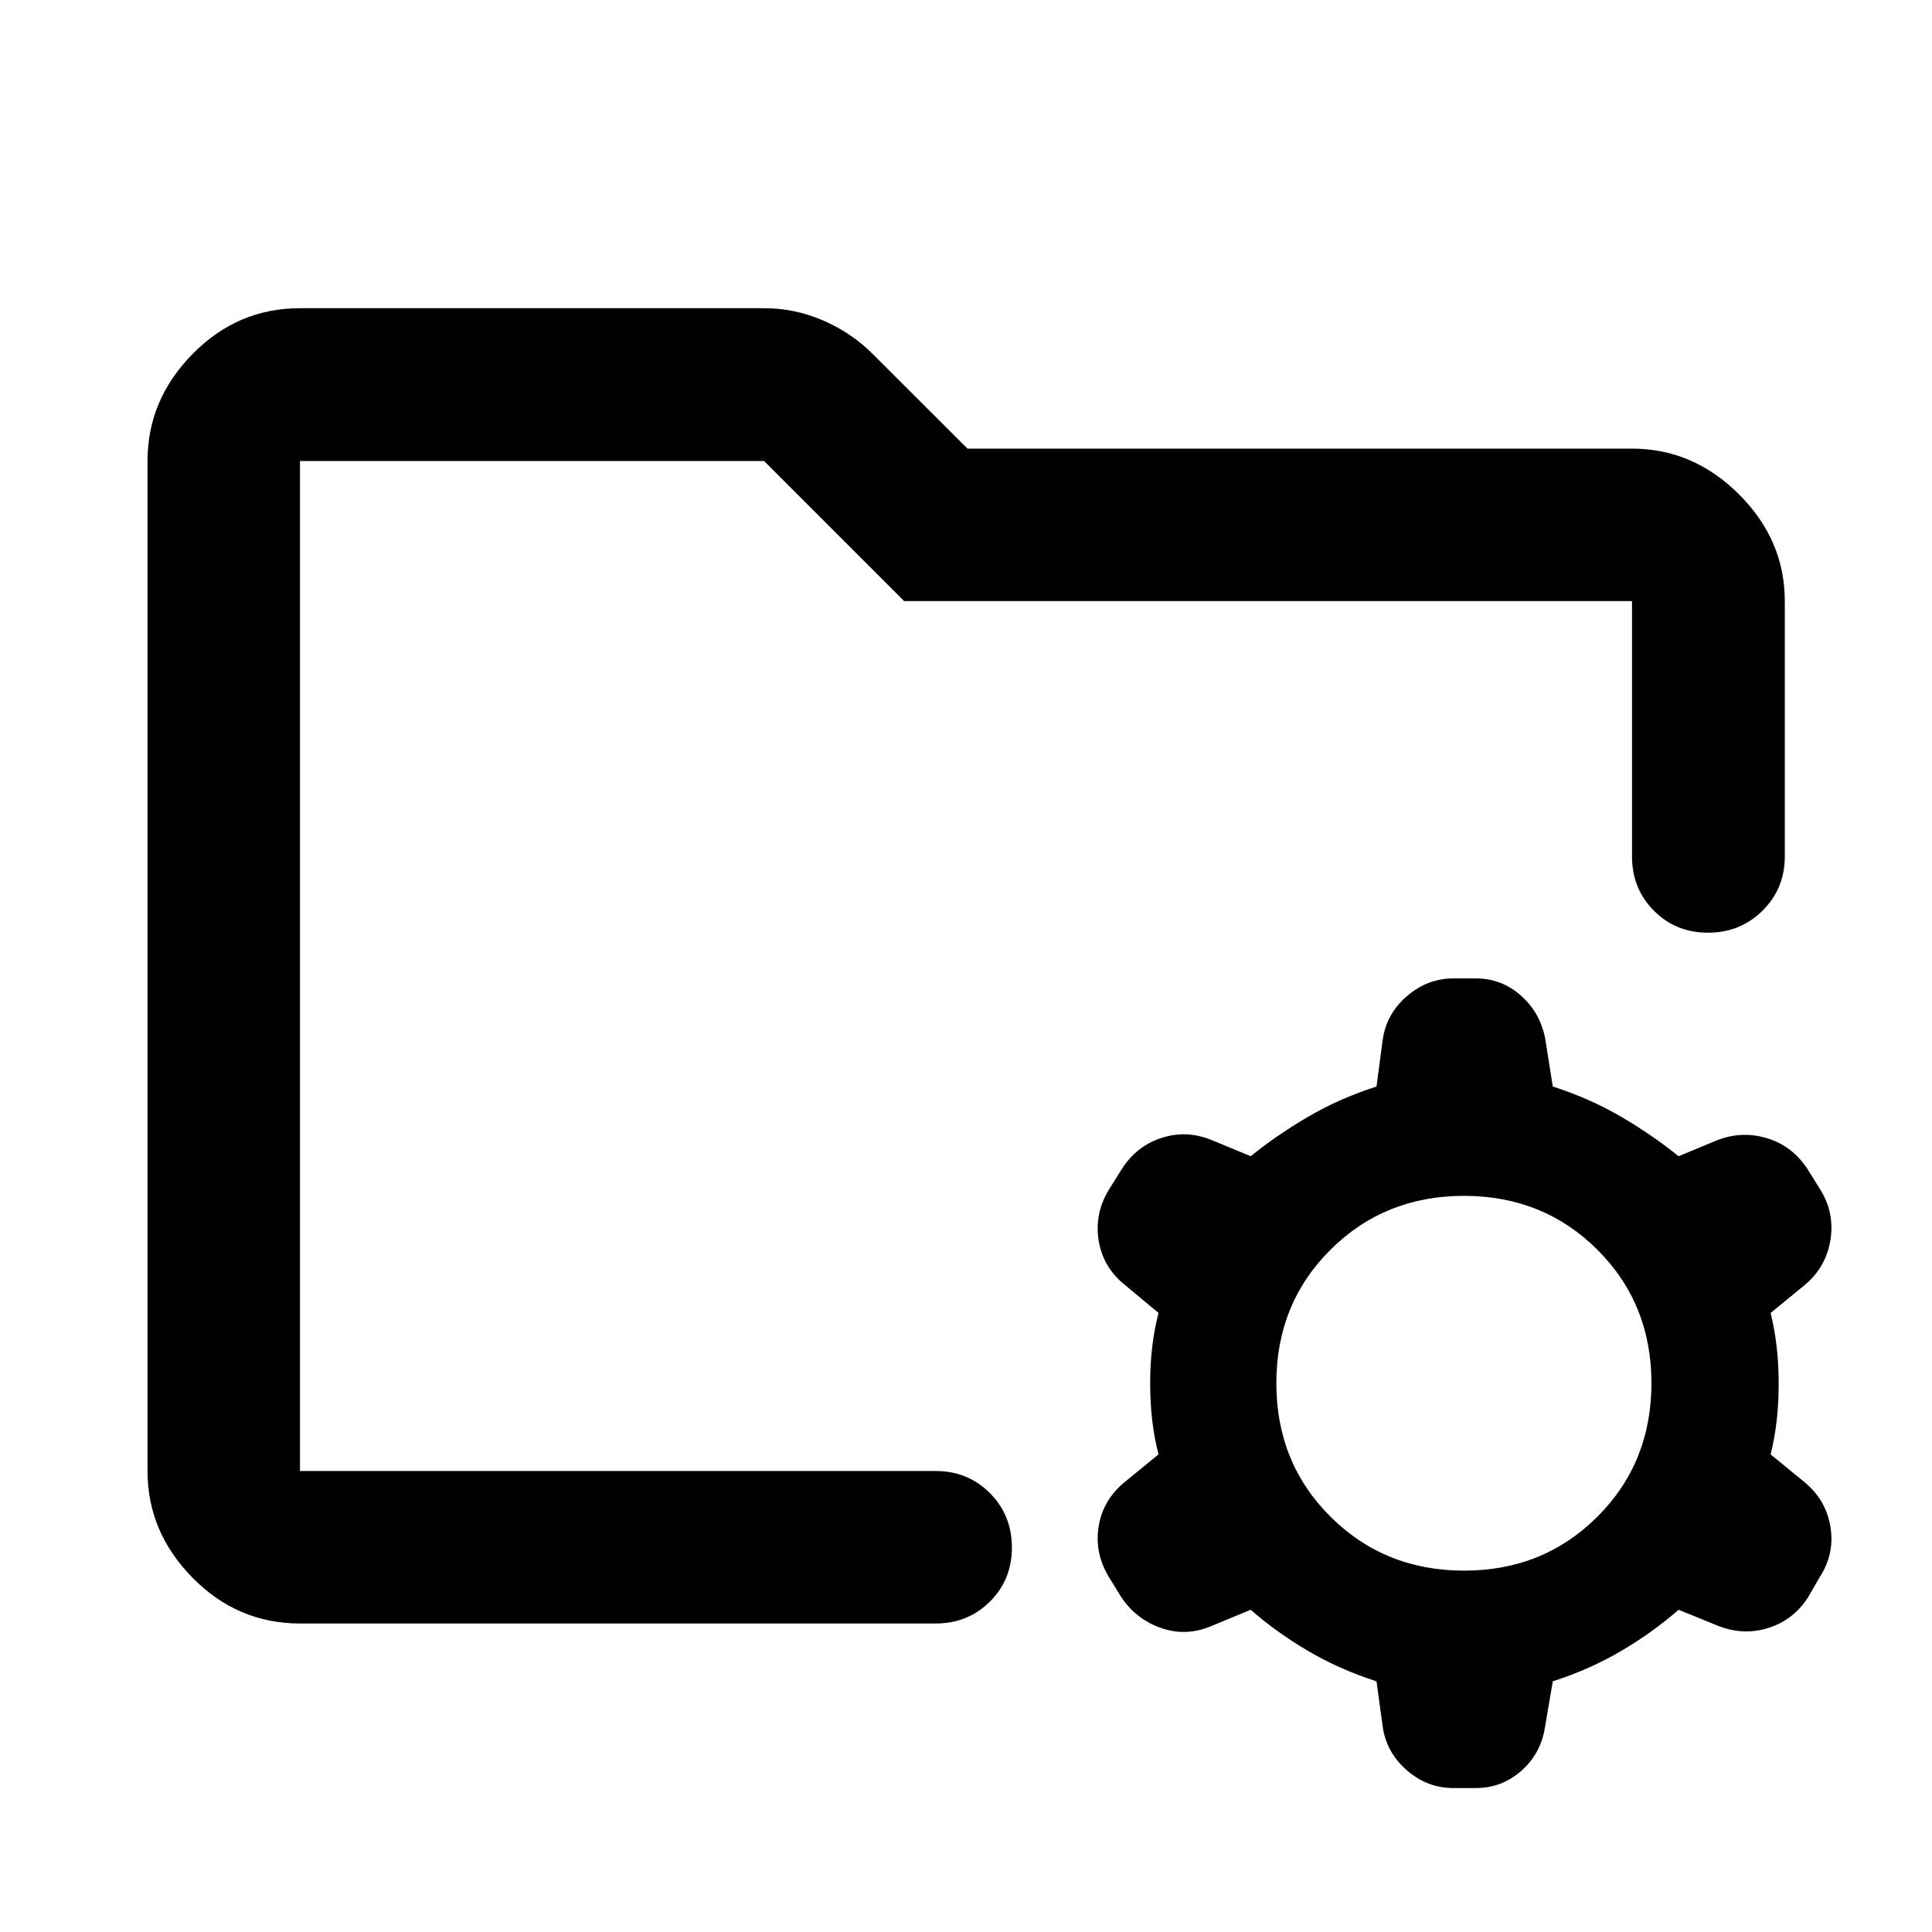 <svg xmlns="http://www.w3.org/2000/svg" height="40" viewBox="0 -960 960 960" width="40"><path d="M727.52-179.56q39.38 0 66.23-26.81 26.84-26.81 26.84-66.33 0-39.51-26.84-66.3-26.85-26.79-66.31-26.79-39.45 0-66.34 26.79t-26.89 66.3q0 39.52 26.9 66.33 26.9 26.81 66.41 26.81Zm-5.38 108.03q-12.88 0-23.02-8.77-10.13-8.77-12.04-21.56l-3.09-22.7q-18.7-6.02-34.39-15.32-15.69-9.3-28.13-20.24l-19.96 8.26q-12.46 5.14-24.88.7-12.42-4.43-19.74-15.64l-5.81-9.47q-7.32-11.97-5.16-25.3t13.21-22.22l16.54-13.54q-4.16-15.93-4.16-35.17 0-19.23 4.16-35.1l-16.54-13.78q-11.05-8.77-13.21-22.21-2.16-13.44 5.16-25.4l6.14-9.8q7.32-11.64 19.79-15.74 12.46-4.11 24.92.96l19.54 8.09q12.44-10.11 28.13-19.37 15.69-9.26 34.39-15.27l3.09-23.42q1.91-12.84 12.11-21.56 10.21-8.73 23-8.73h11.24q12.57 0 22.17 8.4 9.6 8.39 12.2 21.44l3.77 23.87q18.69 6.01 34.38 15.27 15.69 9.26 28.13 19.37l19.3-8.01q12.46-4.75 24.97-.84 12.51 3.9 19.99 15.54l5.88 9.45q7.57 11.83 5.29 25.61-2.28 13.77-13.17 22.59l-16.54 13.55q4.02 15.95 4.02 35.2 0 19.25-4.02 35.06l16.54 13.54q10.89 8.81 13.17 22.3 2.28 13.49-5.28 25.13l-5.9 10.22q-7.32 11.21-19.7 15.08-12.37 3.86-24.83-1.04l-19.72-8.02q-12.44 10.94-28.13 20.24-15.69 9.3-34.38 15.32l-3.99 23.46q-2.19 12.79-11.83 21.18t-22.33 8.39h-11.28ZM149.06-229.06v-501.88 206.39-15.42V-229.06Zm0 75.76q-31 0-53.38-22.72-22.38-22.71-22.38-53.04v-501.88q0-30.39 22.38-53.16 22.38-22.76 53.38-22.76h230.58q15.3 0 29.37 6.1 14.06 6.09 24.48 16.5l47.25 47.18h330.2q30.39 0 53.16 22.71 22.76 22.72 22.76 53.04v126.9q0 16-11.07 26.94-11.07 10.94-27.1 10.94-16.04 0-26.89-10.94-10.86-10.94-10.86-26.94v-126.9H449.25l-69.61-69.61H149.06v501.88h315.87q16 0 26.94 10.97 10.93 10.98 10.93 27.03t-10.93 26.9q-10.94 10.86-26.94 10.86H149.06Z"/></svg>